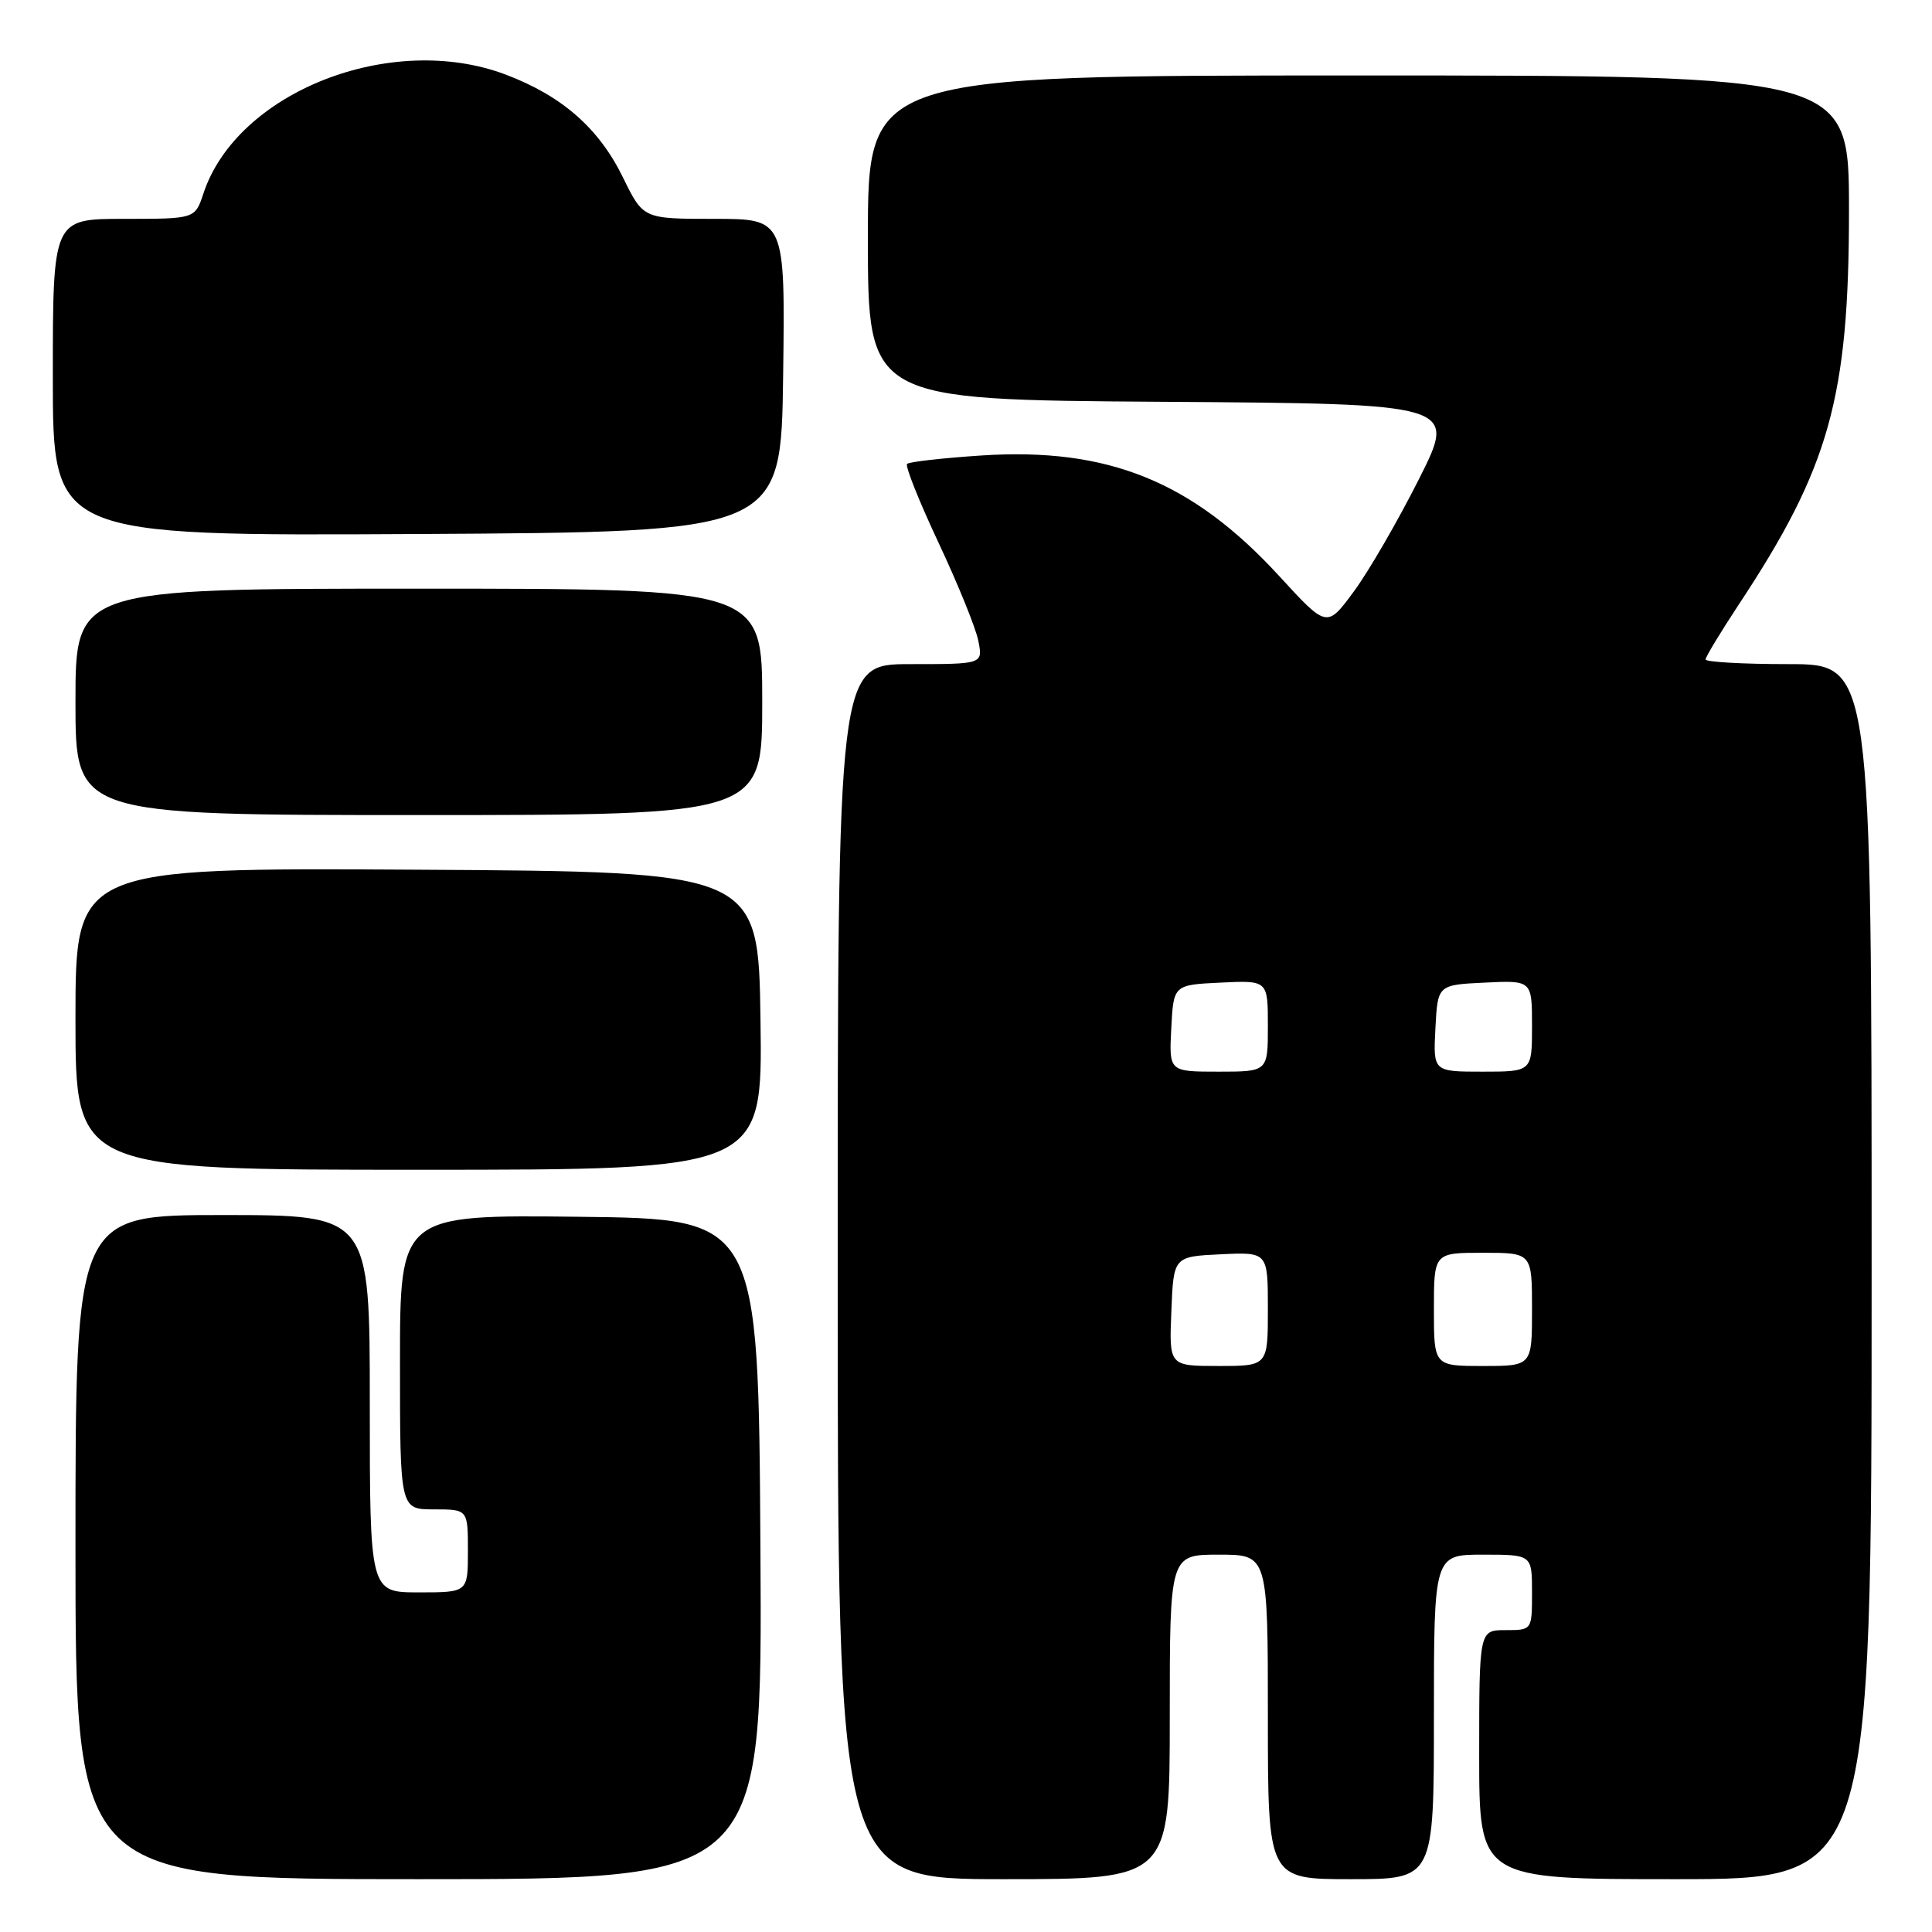<?xml version="1.0" encoding="UTF-8" standalone="no"?>
<!DOCTYPE svg PUBLIC "-//W3C//DTD SVG 1.1//EN" "http://www.w3.org/Graphics/SVG/1.1/DTD/svg11.dtd" >
<svg xmlns="http://www.w3.org/2000/svg" xmlns:xlink="http://www.w3.org/1999/xlink" version="1.1" viewBox="0 0 256 256">
 <g >
 <path fill="currentColor"
d=" M 100.76 205.25 C 100.50 161.50 100.50 161.50 76.75 161.23 C 53.00 160.96 53.00 160.96 53.00 180.48 C 53.00 200.00 53.00 200.00 57.50 200.00 C 62.00 200.00 62.00 200.00 62.00 205.50 C 62.00 211.00 62.00 211.00 55.50 211.00 C 49.00 211.00 49.00 211.00 49.00 186.00 C 49.00 161.00 49.00 161.00 29.50 161.00 C 10.00 161.00 10.00 161.00 10.00 205.00 C 10.00 249.00 10.00 249.00 55.51 249.00 C 101.02 249.00 101.02 249.00 100.76 205.25 Z  M 155.00 227.50 C 155.00 206.00 155.00 206.00 161.50 206.00 C 168.00 206.00 168.00 206.00 168.00 227.50 C 168.00 249.00 168.00 249.00 179.00 249.00 C 190.00 249.00 190.00 249.00 190.00 227.50 C 190.00 206.00 190.00 206.00 196.50 206.00 C 203.00 206.00 203.00 206.00 203.00 211.00 C 203.00 216.00 203.00 216.00 199.50 216.00 C 196.00 216.00 196.00 216.00 196.00 232.50 C 196.00 249.00 196.00 249.00 222.00 249.00 C 248.00 249.00 248.00 249.00 248.00 168.50 C 248.00 88.00 248.00 88.00 237.00 88.00 C 230.95 88.00 226.00 87.72 226.00 87.38 C 226.00 87.05 227.97 83.78 230.38 80.13 C 242.42 61.92 245.00 52.69 245.00 27.84 C 245.00 10.00 245.00 10.00 180.00 10.00 C 115.00 10.00 115.00 10.00 115.00 31.49 C 115.00 52.98 115.00 52.98 154.03 53.24 C 193.05 53.50 193.05 53.50 188.01 63.50 C 185.24 69.00 181.37 75.69 179.40 78.36 C 175.82 83.22 175.82 83.22 169.53 76.36 C 158.01 63.80 146.85 59.27 130.10 60.35 C 124.93 60.69 120.47 61.19 120.19 61.47 C 119.92 61.75 121.79 66.44 124.35 71.89 C 126.91 77.34 129.29 83.19 129.63 84.90 C 130.25 88.00 130.25 88.00 120.62 88.00 C 111.00 88.00 111.00 88.00 111.00 168.50 C 111.00 249.00 111.00 249.00 133.00 249.00 C 155.00 249.00 155.00 249.00 155.00 227.50 Z  M 100.77 135.25 C 100.50 115.50 100.50 115.50 55.25 115.24 C 10.00 114.98 10.00 114.98 10.00 134.99 C 10.00 155.00 10.00 155.00 55.52 155.00 C 101.04 155.00 101.04 155.00 100.77 135.25 Z  M 101.00 93.00 C 101.00 78.00 101.00 78.00 55.50 78.00 C 10.00 78.00 10.00 78.00 10.00 93.00 C 10.00 108.00 10.00 108.00 55.50 108.00 C 101.00 108.00 101.00 108.00 101.00 93.00 Z  M 103.77 49.75 C 104.04 29.00 104.04 29.00 94.64 29.00 C 85.23 29.00 85.23 29.00 82.55 23.52 C 79.36 16.99 74.48 12.71 67.00 9.88 C 51.82 4.15 31.39 12.19 26.95 25.65 C 25.84 29.00 25.84 29.00 16.42 29.00 C 7.00 29.00 7.00 29.00 7.00 50.01 C 7.00 71.02 7.00 71.02 55.25 70.76 C 103.50 70.50 103.50 70.50 103.77 49.75 Z  M 155.21 173.75 C 155.50 166.50 155.50 166.50 161.75 166.20 C 168.00 165.90 168.00 165.90 168.00 173.45 C 168.00 181.00 168.00 181.00 161.46 181.00 C 154.91 181.00 154.91 181.00 155.21 173.75 Z  M 190.00 173.50 C 190.00 166.00 190.00 166.00 196.50 166.00 C 203.00 166.00 203.00 166.00 203.00 173.50 C 203.00 181.00 203.00 181.00 196.50 181.00 C 190.00 181.00 190.00 181.00 190.00 173.50 Z  M 155.20 136.25 C 155.50 130.50 155.50 130.50 161.75 130.20 C 168.00 129.90 168.00 129.90 168.00 135.95 C 168.00 142.00 168.00 142.00 161.45 142.00 C 154.90 142.00 154.90 142.00 155.20 136.25 Z  M 190.20 136.25 C 190.50 130.50 190.50 130.50 196.75 130.20 C 203.00 129.90 203.00 129.90 203.00 135.95 C 203.00 142.00 203.00 142.00 196.45 142.00 C 189.90 142.00 189.90 142.00 190.20 136.25 Z "/>
</g>
</svg>